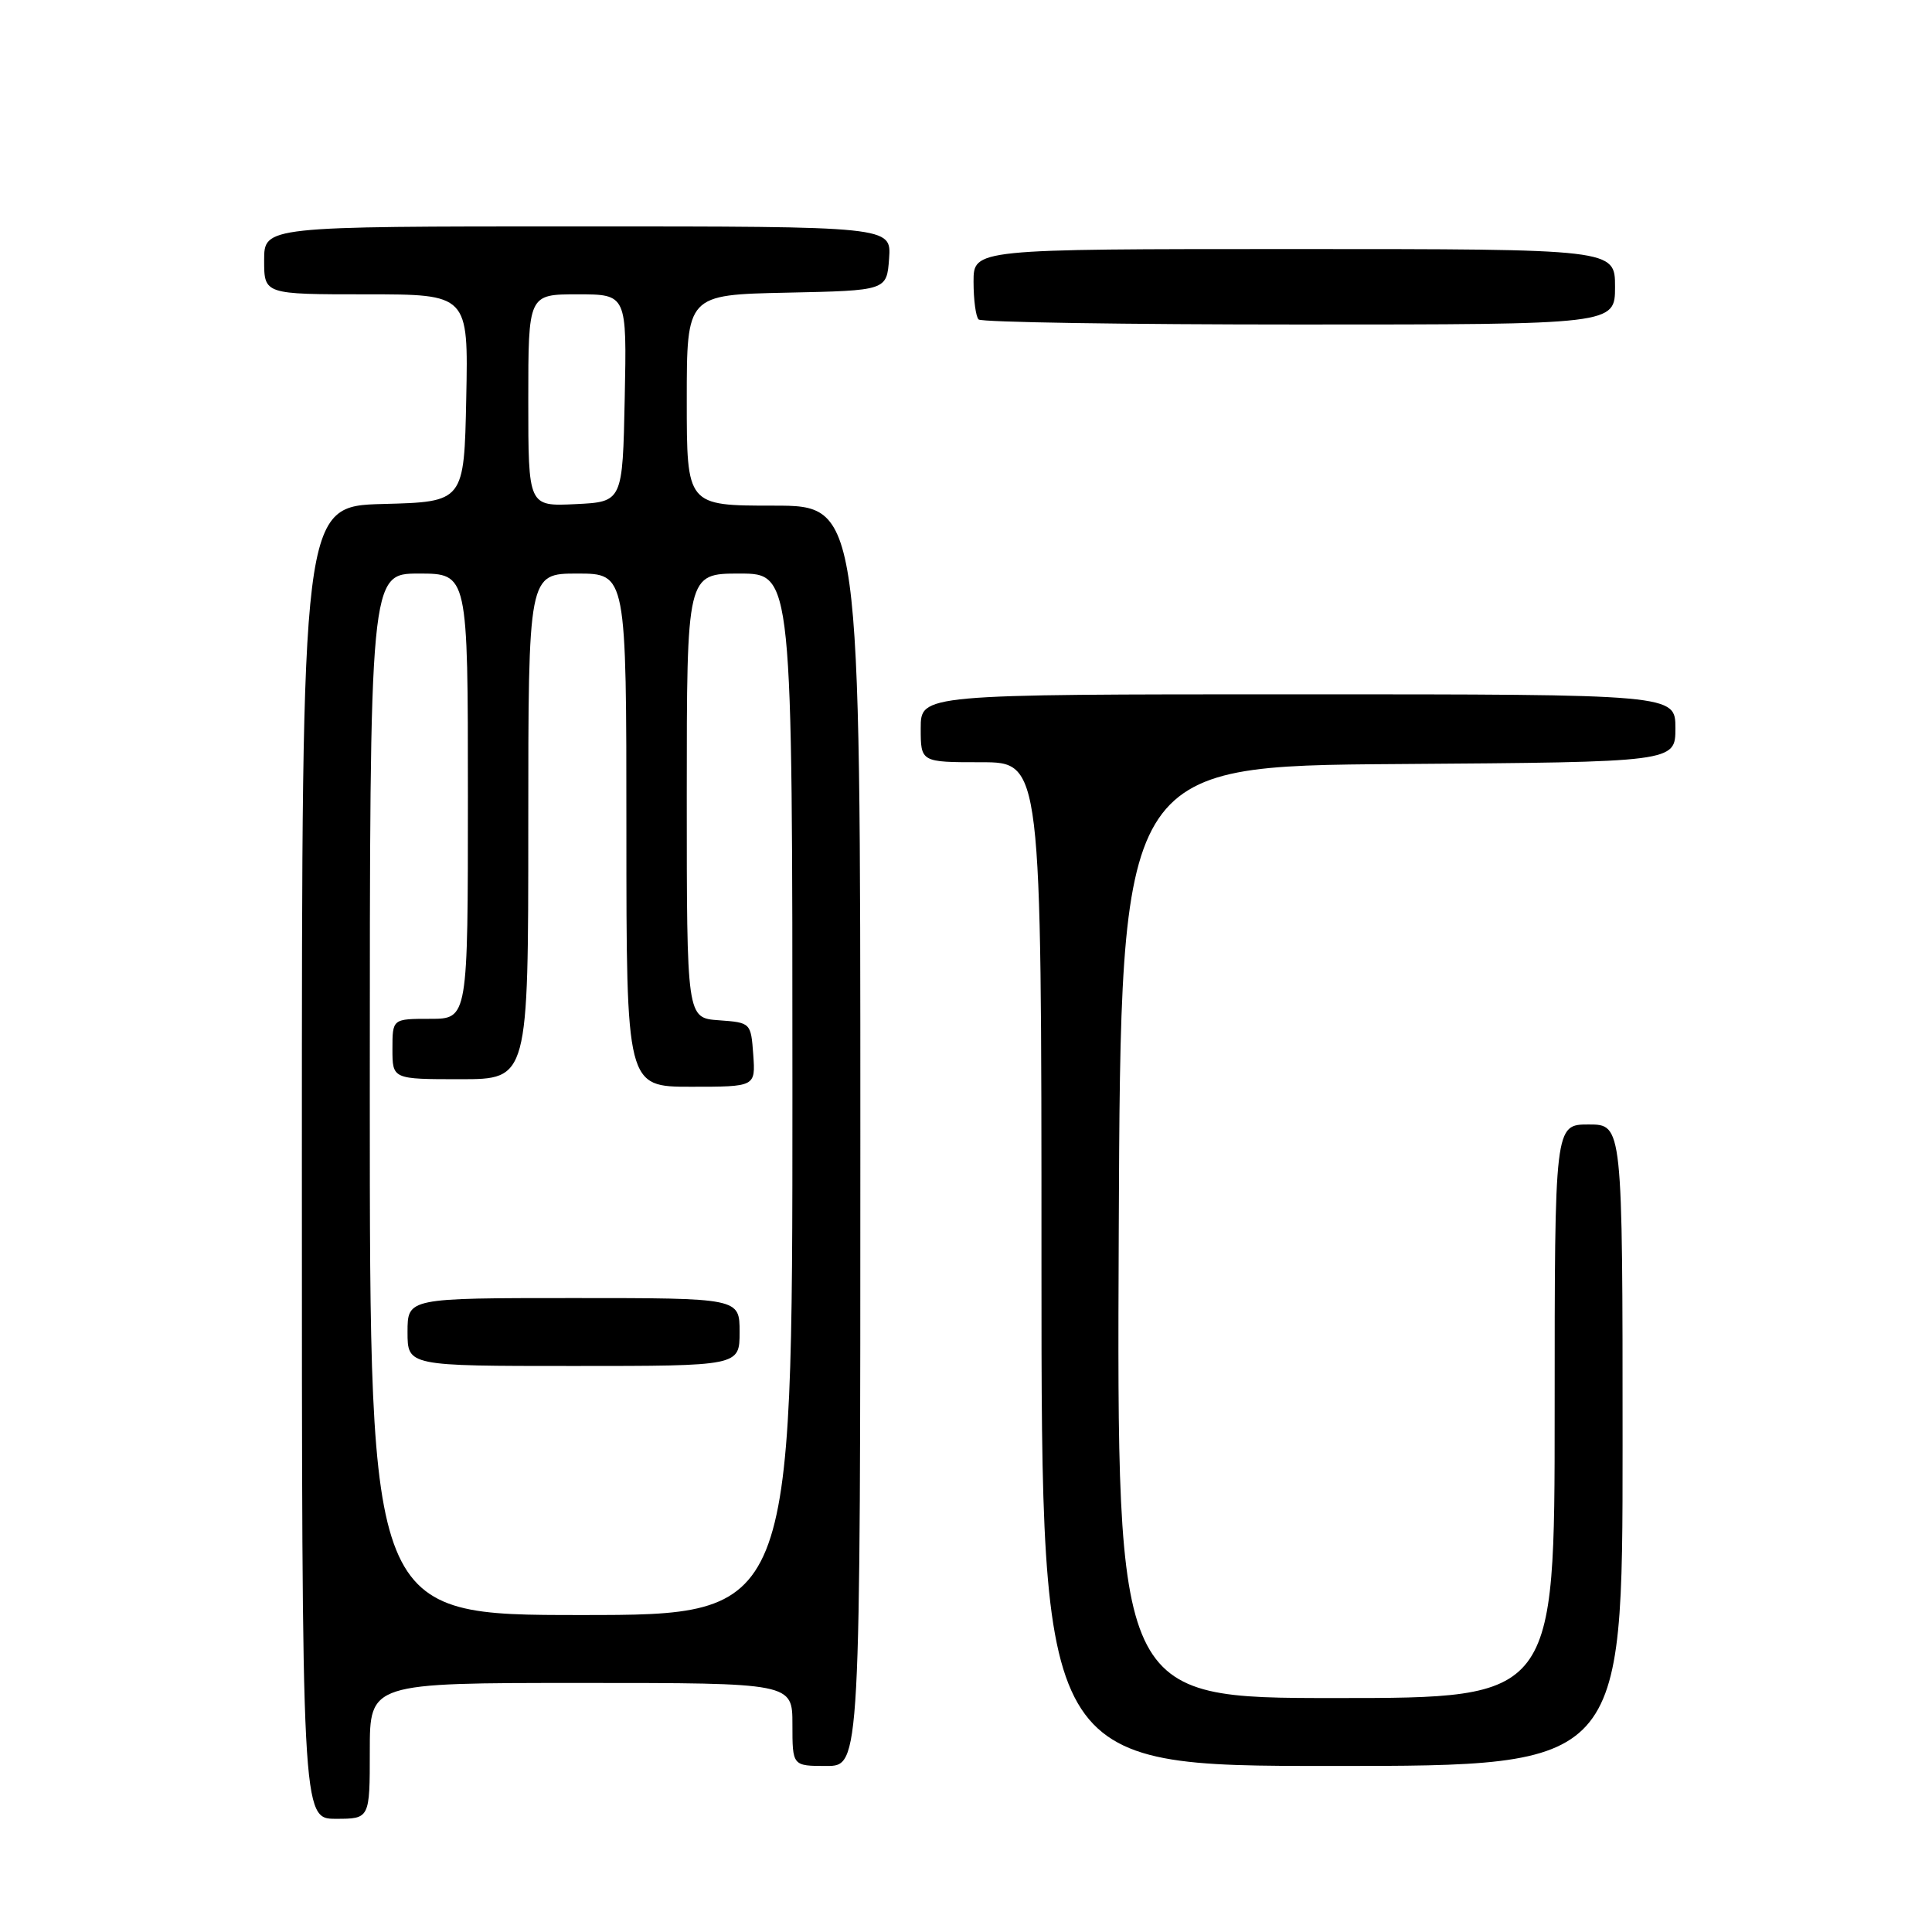 <?xml version="1.0" encoding="UTF-8" standalone="no"?>
<!DOCTYPE svg PUBLIC "-//W3C//DTD SVG 1.1//EN" "http://www.w3.org/Graphics/SVG/1.1/DTD/svg11.dtd" >
<svg xmlns="http://www.w3.org/2000/svg" xmlns:xlink="http://www.w3.org/1999/xlink" version="1.1" viewBox="0 0 256 256">
 <g >
 <path fill="currentColor"
d=" M 49.00 232.00 C 49.00 223.00 49.00 223.00 77.00 223.00 C 105.00 223.00 105.00 223.00 105.00 228.50 C 105.00 234.00 105.00 234.00 109.50 234.00 C 114.00 234.00 114.00 234.00 114.00 150.50 C 114.00 67.00 114.00 67.00 102.50 67.00 C 91.00 67.00 91.00 67.00 91.00 53.03 C 91.00 39.06 91.00 39.06 104.25 38.78 C 117.50 38.50 117.50 38.50 117.81 34.25 C 118.11 30.00 118.11 30.00 76.56 30.00 C 35.00 30.00 35.00 30.00 35.00 34.50 C 35.00 39.00 35.00 39.00 48.53 39.00 C 62.06 39.00 62.06 39.00 61.78 52.75 C 61.50 66.50 61.50 66.50 50.75 66.78 C 40.00 67.07 40.00 67.07 40.00 154.03 C 40.00 241.00 40.00 241.00 44.50 241.00 C 49.00 241.00 49.00 241.00 49.00 232.00 Z  M 215.00 191.50 C 215.00 149.00 215.00 149.00 210.50 149.00 C 206.00 149.00 206.00 149.00 206.00 187.00 C 206.00 225.00 206.00 225.00 176.99 225.00 C 147.98 225.00 147.98 225.00 148.24 163.25 C 148.50 101.50 148.50 101.50 185.25 101.24 C 222.00 100.98 222.00 100.98 222.00 96.49 C 222.00 92.00 222.00 92.00 172.00 92.00 C 122.00 92.00 122.00 92.00 122.00 96.50 C 122.00 101.00 122.00 101.00 130.00 101.00 C 138.00 101.00 138.00 101.00 138.00 167.50 C 138.00 234.00 138.00 234.00 176.50 234.00 C 215.00 234.00 215.00 234.00 215.00 191.50 Z  M 214.00 38.00 C 214.00 33.00 214.00 33.00 171.50 33.00 C 129.00 33.00 129.00 33.00 129.00 37.33 C 129.00 39.72 129.30 41.97 129.67 42.33 C 130.03 42.70 149.16 43.00 172.17 43.00 C 214.00 43.00 214.00 43.00 214.00 38.00 Z  M 49.00 145.00 C 49.00 76.00 49.00 76.00 55.50 76.00 C 62.00 76.00 62.00 76.00 62.00 105.50 C 62.00 135.00 62.00 135.00 57.00 135.00 C 52.00 135.00 52.00 135.00 52.00 139.00 C 52.00 143.00 52.00 143.00 61.00 143.00 C 70.00 143.00 70.00 143.00 70.00 109.50 C 70.00 76.00 70.00 76.00 76.50 76.00 C 83.00 76.00 83.00 76.00 83.00 110.00 C 83.00 144.00 83.00 144.00 91.56 144.00 C 100.11 144.00 100.11 144.00 99.81 139.75 C 99.50 135.52 99.48 135.50 95.25 135.19 C 91.00 134.89 91.00 134.89 91.00 105.44 C 91.00 76.00 91.00 76.00 98.00 76.00 C 105.00 76.00 105.00 76.00 105.00 145.00 C 105.00 214.00 105.00 214.00 77.00 214.00 C 49.00 214.00 49.00 214.00 49.00 145.00 Z  M 98.00 176.50 C 98.00 172.00 98.00 172.00 76.00 172.00 C 54.00 172.00 54.00 172.00 54.00 176.50 C 54.00 181.00 54.00 181.00 76.00 181.00 C 98.00 181.00 98.00 181.00 98.00 176.50 Z  M 70.00 53.05 C 70.00 39.00 70.00 39.00 76.53 39.00 C 83.06 39.00 83.06 39.00 82.78 52.75 C 82.50 66.50 82.50 66.50 76.25 66.80 C 70.00 67.10 70.00 67.10 70.00 53.05 Z "/>
</g>
</svg>